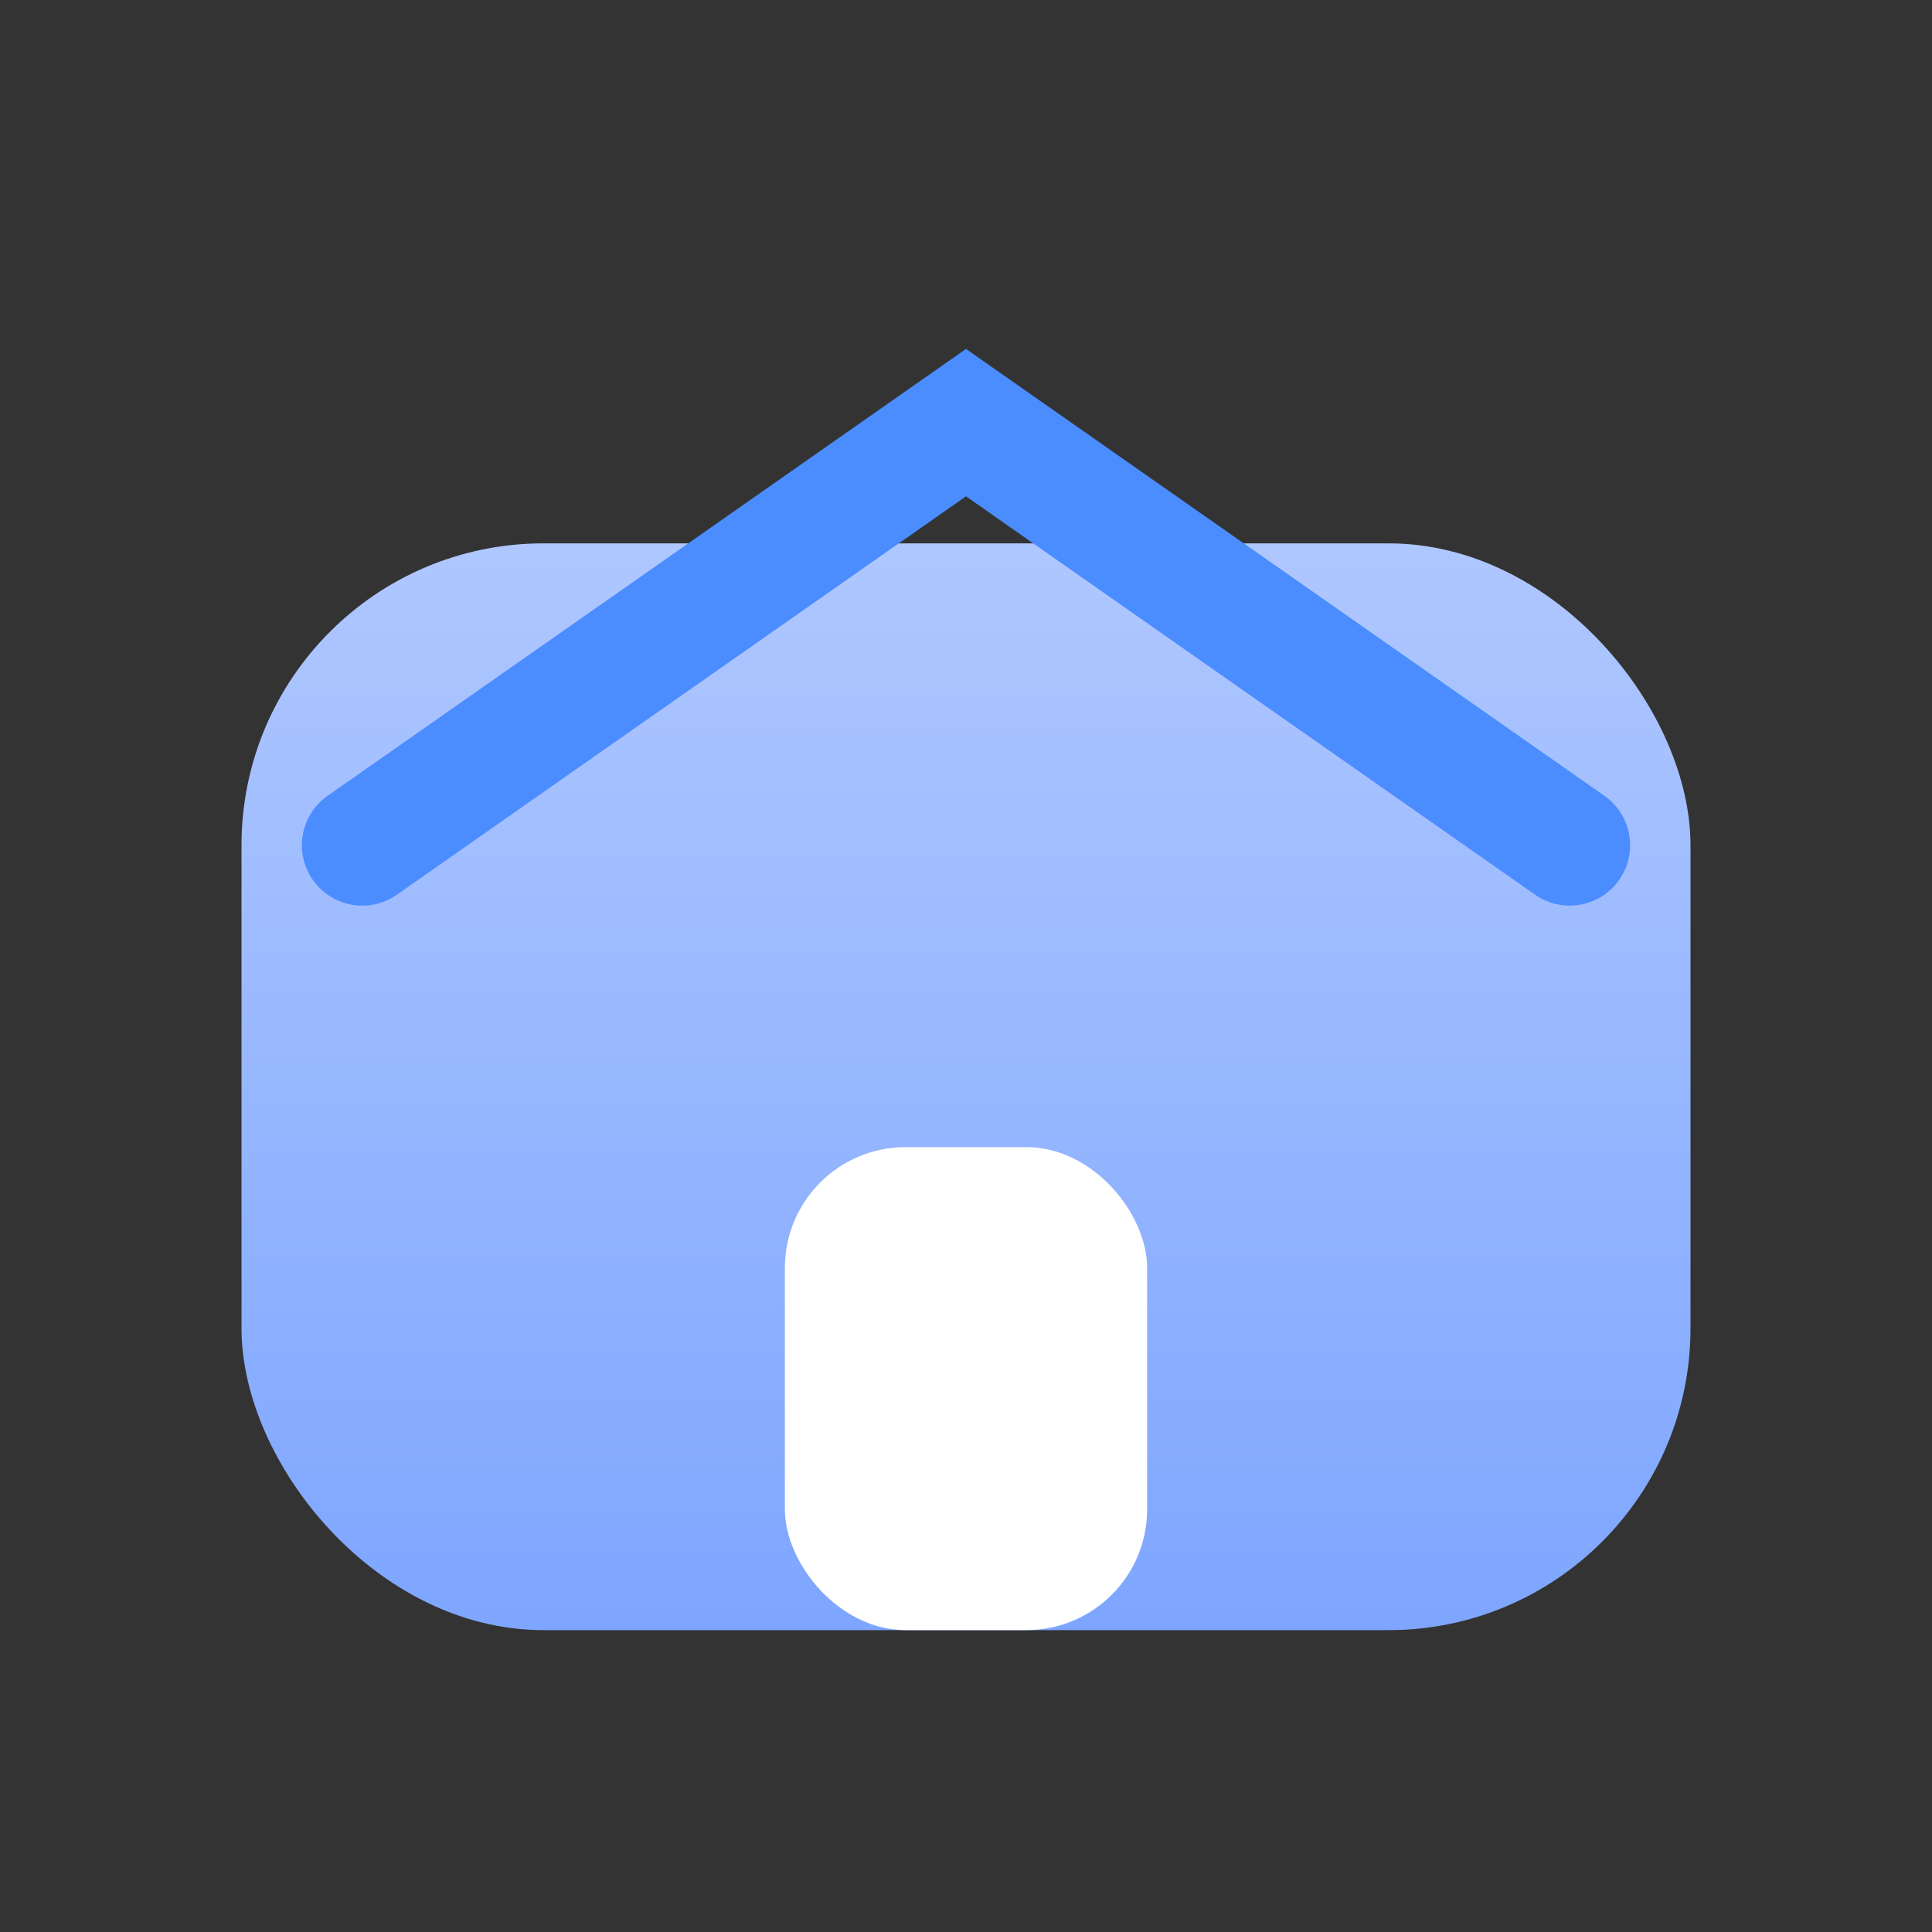 <svg width="64" height="64" viewBox="0 0 64 64" xmlns="http://www.w3.org/2000/svg">
  <rect x="0" y="0" width="64" height="64" fill="#333333" stroke="none"/>
  <defs>
    <linearGradient id="g" x1="0" y1="0" x2="0" y2="1">
      <stop offset="0%" stop-color="#AFC7FF"/>
      <stop offset="100%" stop-color="#7EA6FF"/>
    </linearGradient>
  </defs>
  <rect x="8" y="18" width="48" height="36" rx="10" fill="url(#g)"/>
  <path d="M12 28 L32 14 L52 28" fill="none" stroke="#4B8DFF" stroke-width="4" stroke-linecap="round"/>
  <rect x="26" y="38" width="12" height="16" rx="4" fill="#fff"/>
</svg>